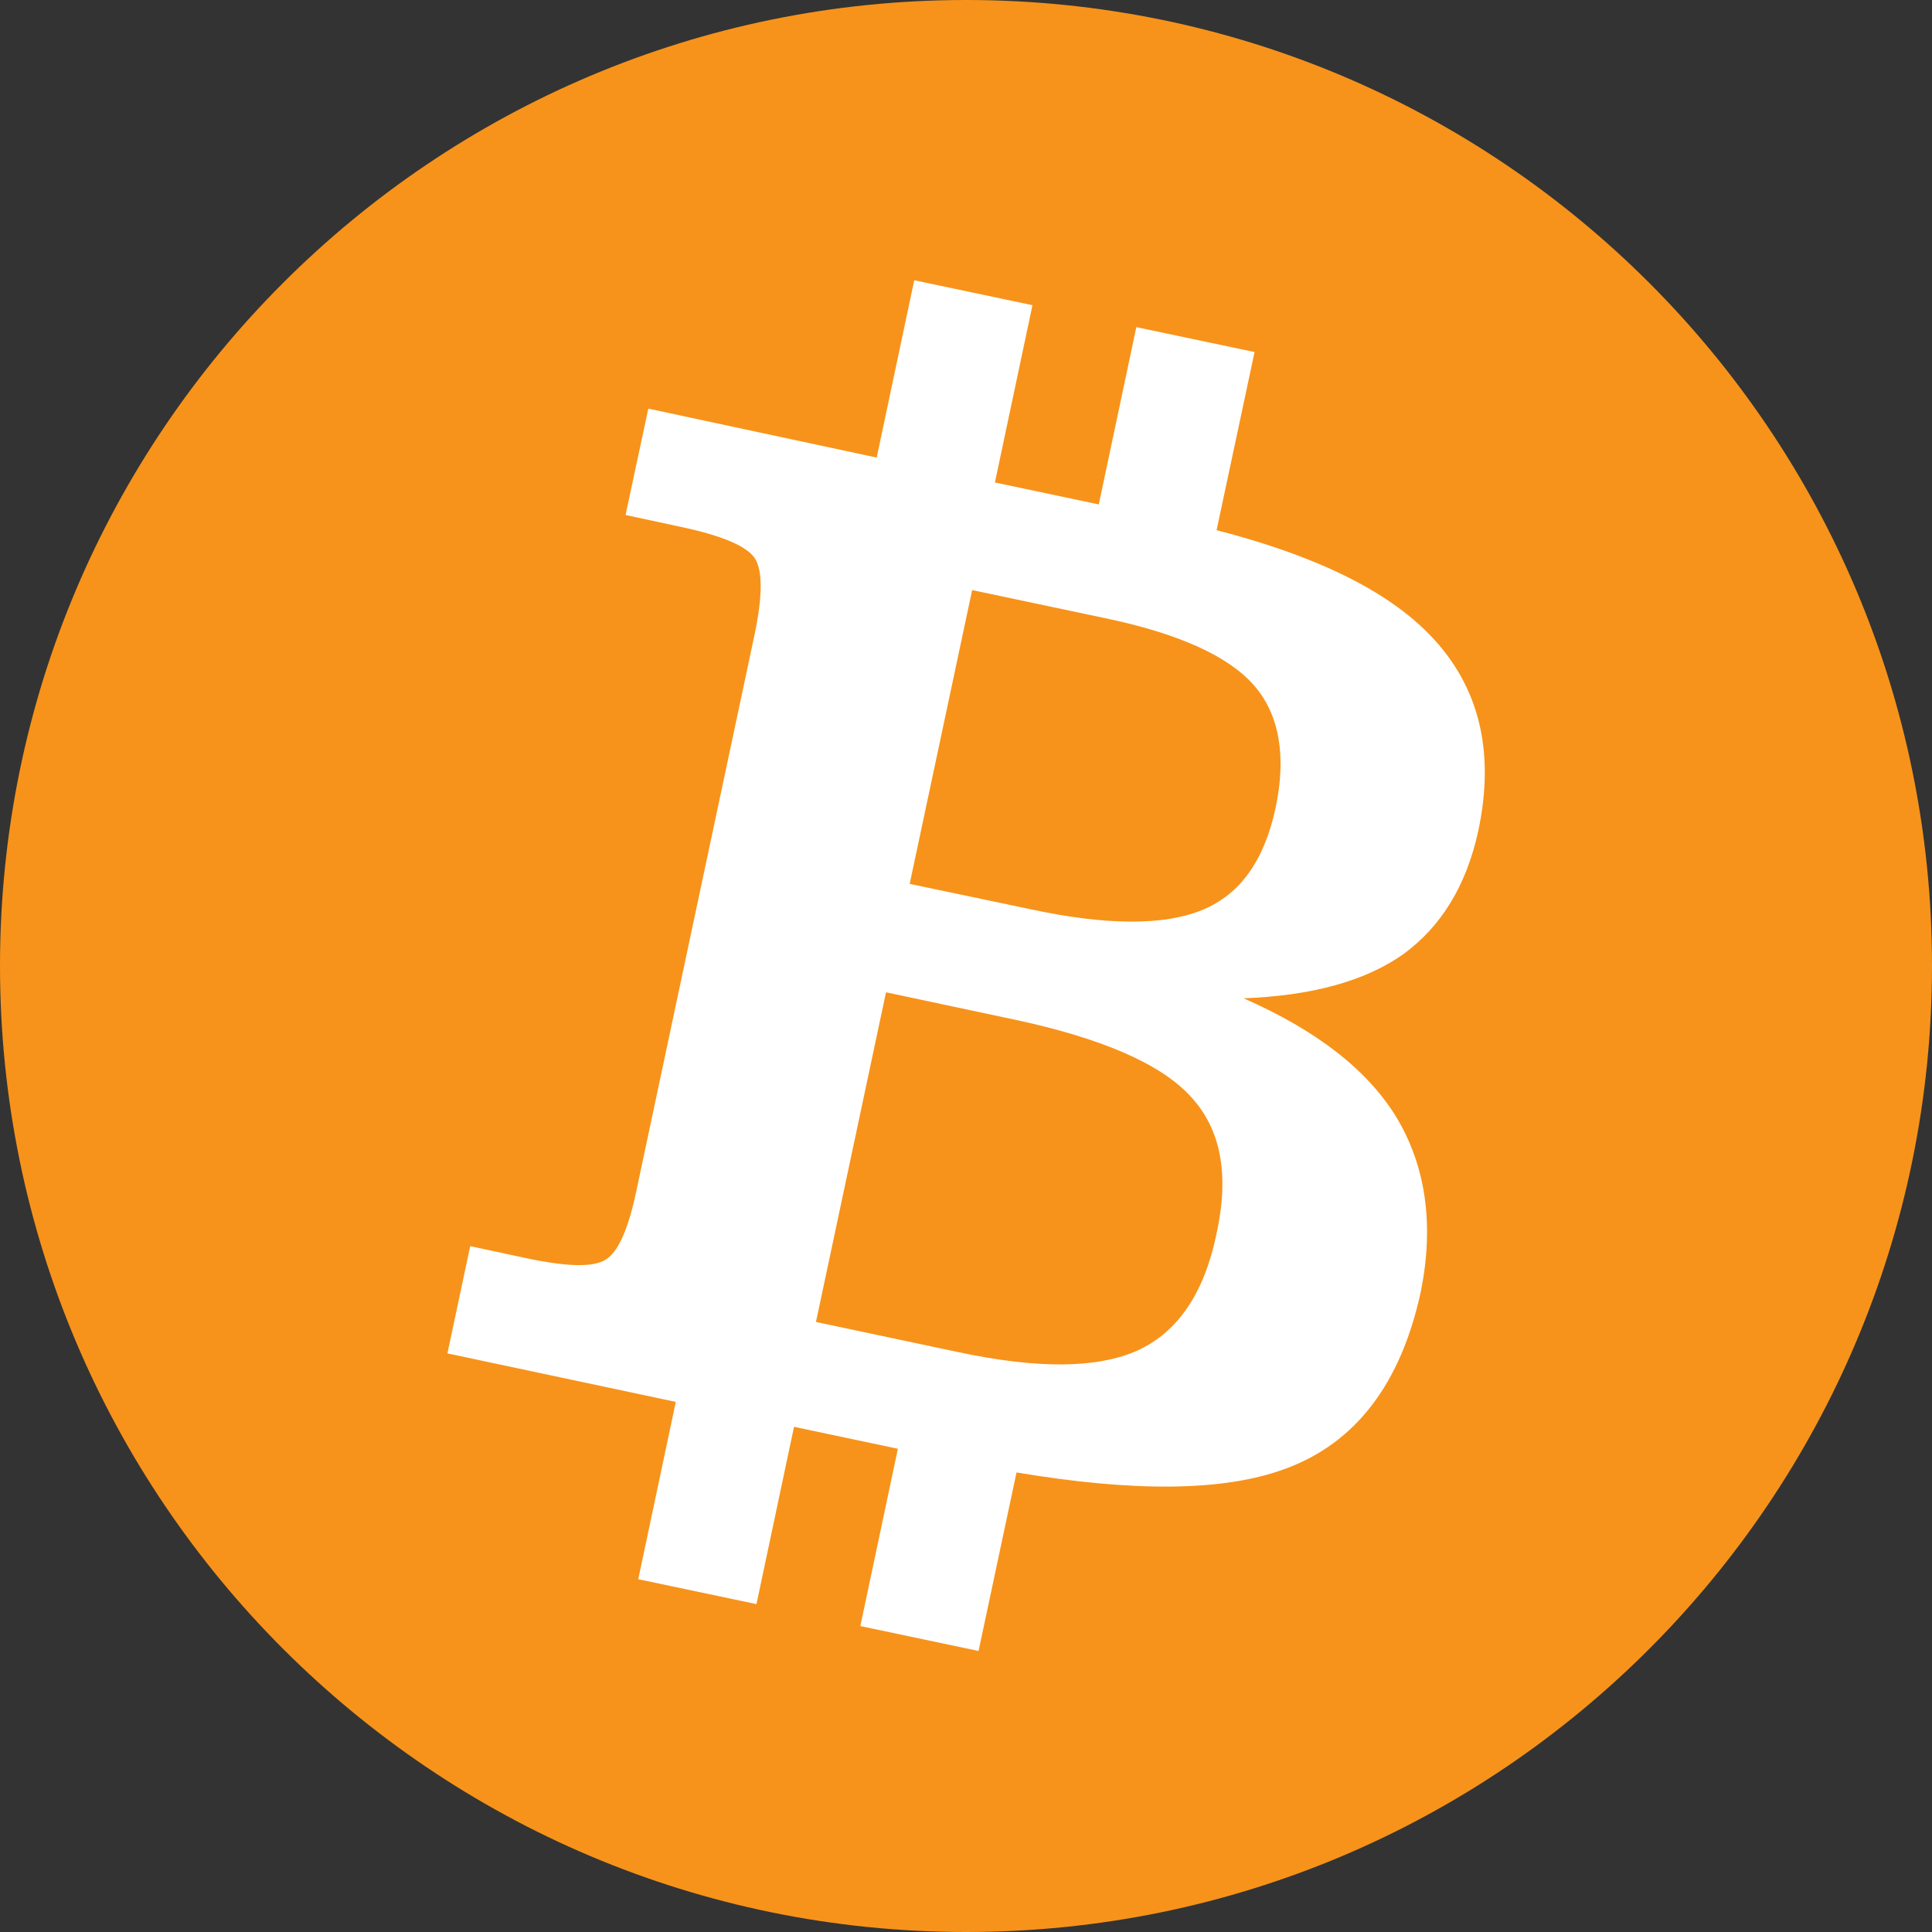 <?xml version="1.0" encoding="UTF-8"?><svg id="Layer_1" xmlns="http://www.w3.org/2000/svg" viewBox="0 0 279.94 279.94"><rect x="0" y="0" width="279.94" height="279.94" fill="#333333" stroke="none"/><defs><style>.cls-1{fill:#f7931a;}.cls-2{fill:#fff;}</style></defs><path class="cls-1" d="M140,0C62.69,0,0,62.69,0,139.94s62.69,140,140,140,139.94-62.69,139.94-140S217.31,0,140,0Z"/><path class="cls-2" d="M202.45,162.08c-4.22-7.03-11.68-12.78-22.26-17.43,9.91-.37,17.68-2.51,23.18-6.42,5.44-3.98,9.11-9.91,10.83-17.86,2.45-11.5,.12-20.98-6.97-28.32-6.3-6.54-16.7-11.56-30.95-15.23l5.5-25.81-17.13-3.61-5.44,25.69-15.05-3.18,5.44-25.69-17.13-3.61-5.44,25.69-33.09-7.09-3.3,15.41,7.95,1.71c6.05,1.28,9.6,2.81,10.76,4.53,1.16,1.77,1.16,5.44,0,11.01l-17.13,80.61c-1.16,5.57-2.63,8.93-4.46,10.03-1.77,1.16-5.69,1.04-11.68-.24l-7.95-1.71-3.3,15.54,33.09,7.03-5.44,25.69,17.13,3.61,5.44-25.69,15.05,3.18-5.44,25.69,17.13,3.61,5.5-25.87c17.06,2.87,30.03,2.75,38.84-.49,10.28-3.73,16.88-12.35,19.76-25.81,1.9-9.54,.73-17.92-3.43-24.95Zm-70.64-34.01l9.05-42.57,19.69,4.16c10.34,2.2,17.49,5.44,21.16,9.66,3.67,4.22,4.71,10.21,3.12,17.74-1.65,7.65-5.14,12.54-10.64,14.8s-13.82,2.26-24.89-.12l-17.49-3.67h0Zm33.09,67.58c-5.81,2.63-14.43,2.75-26.18,.24l-20.49-4.34,10.15-47.77,18.72,3.98c12.54,2.69,21.04,6.36,25.38,11.07,4.4,4.71,5.69,11.25,3.79,19.94-1.77,8.56-5.57,14.19-11.38,16.88Z"/></svg>